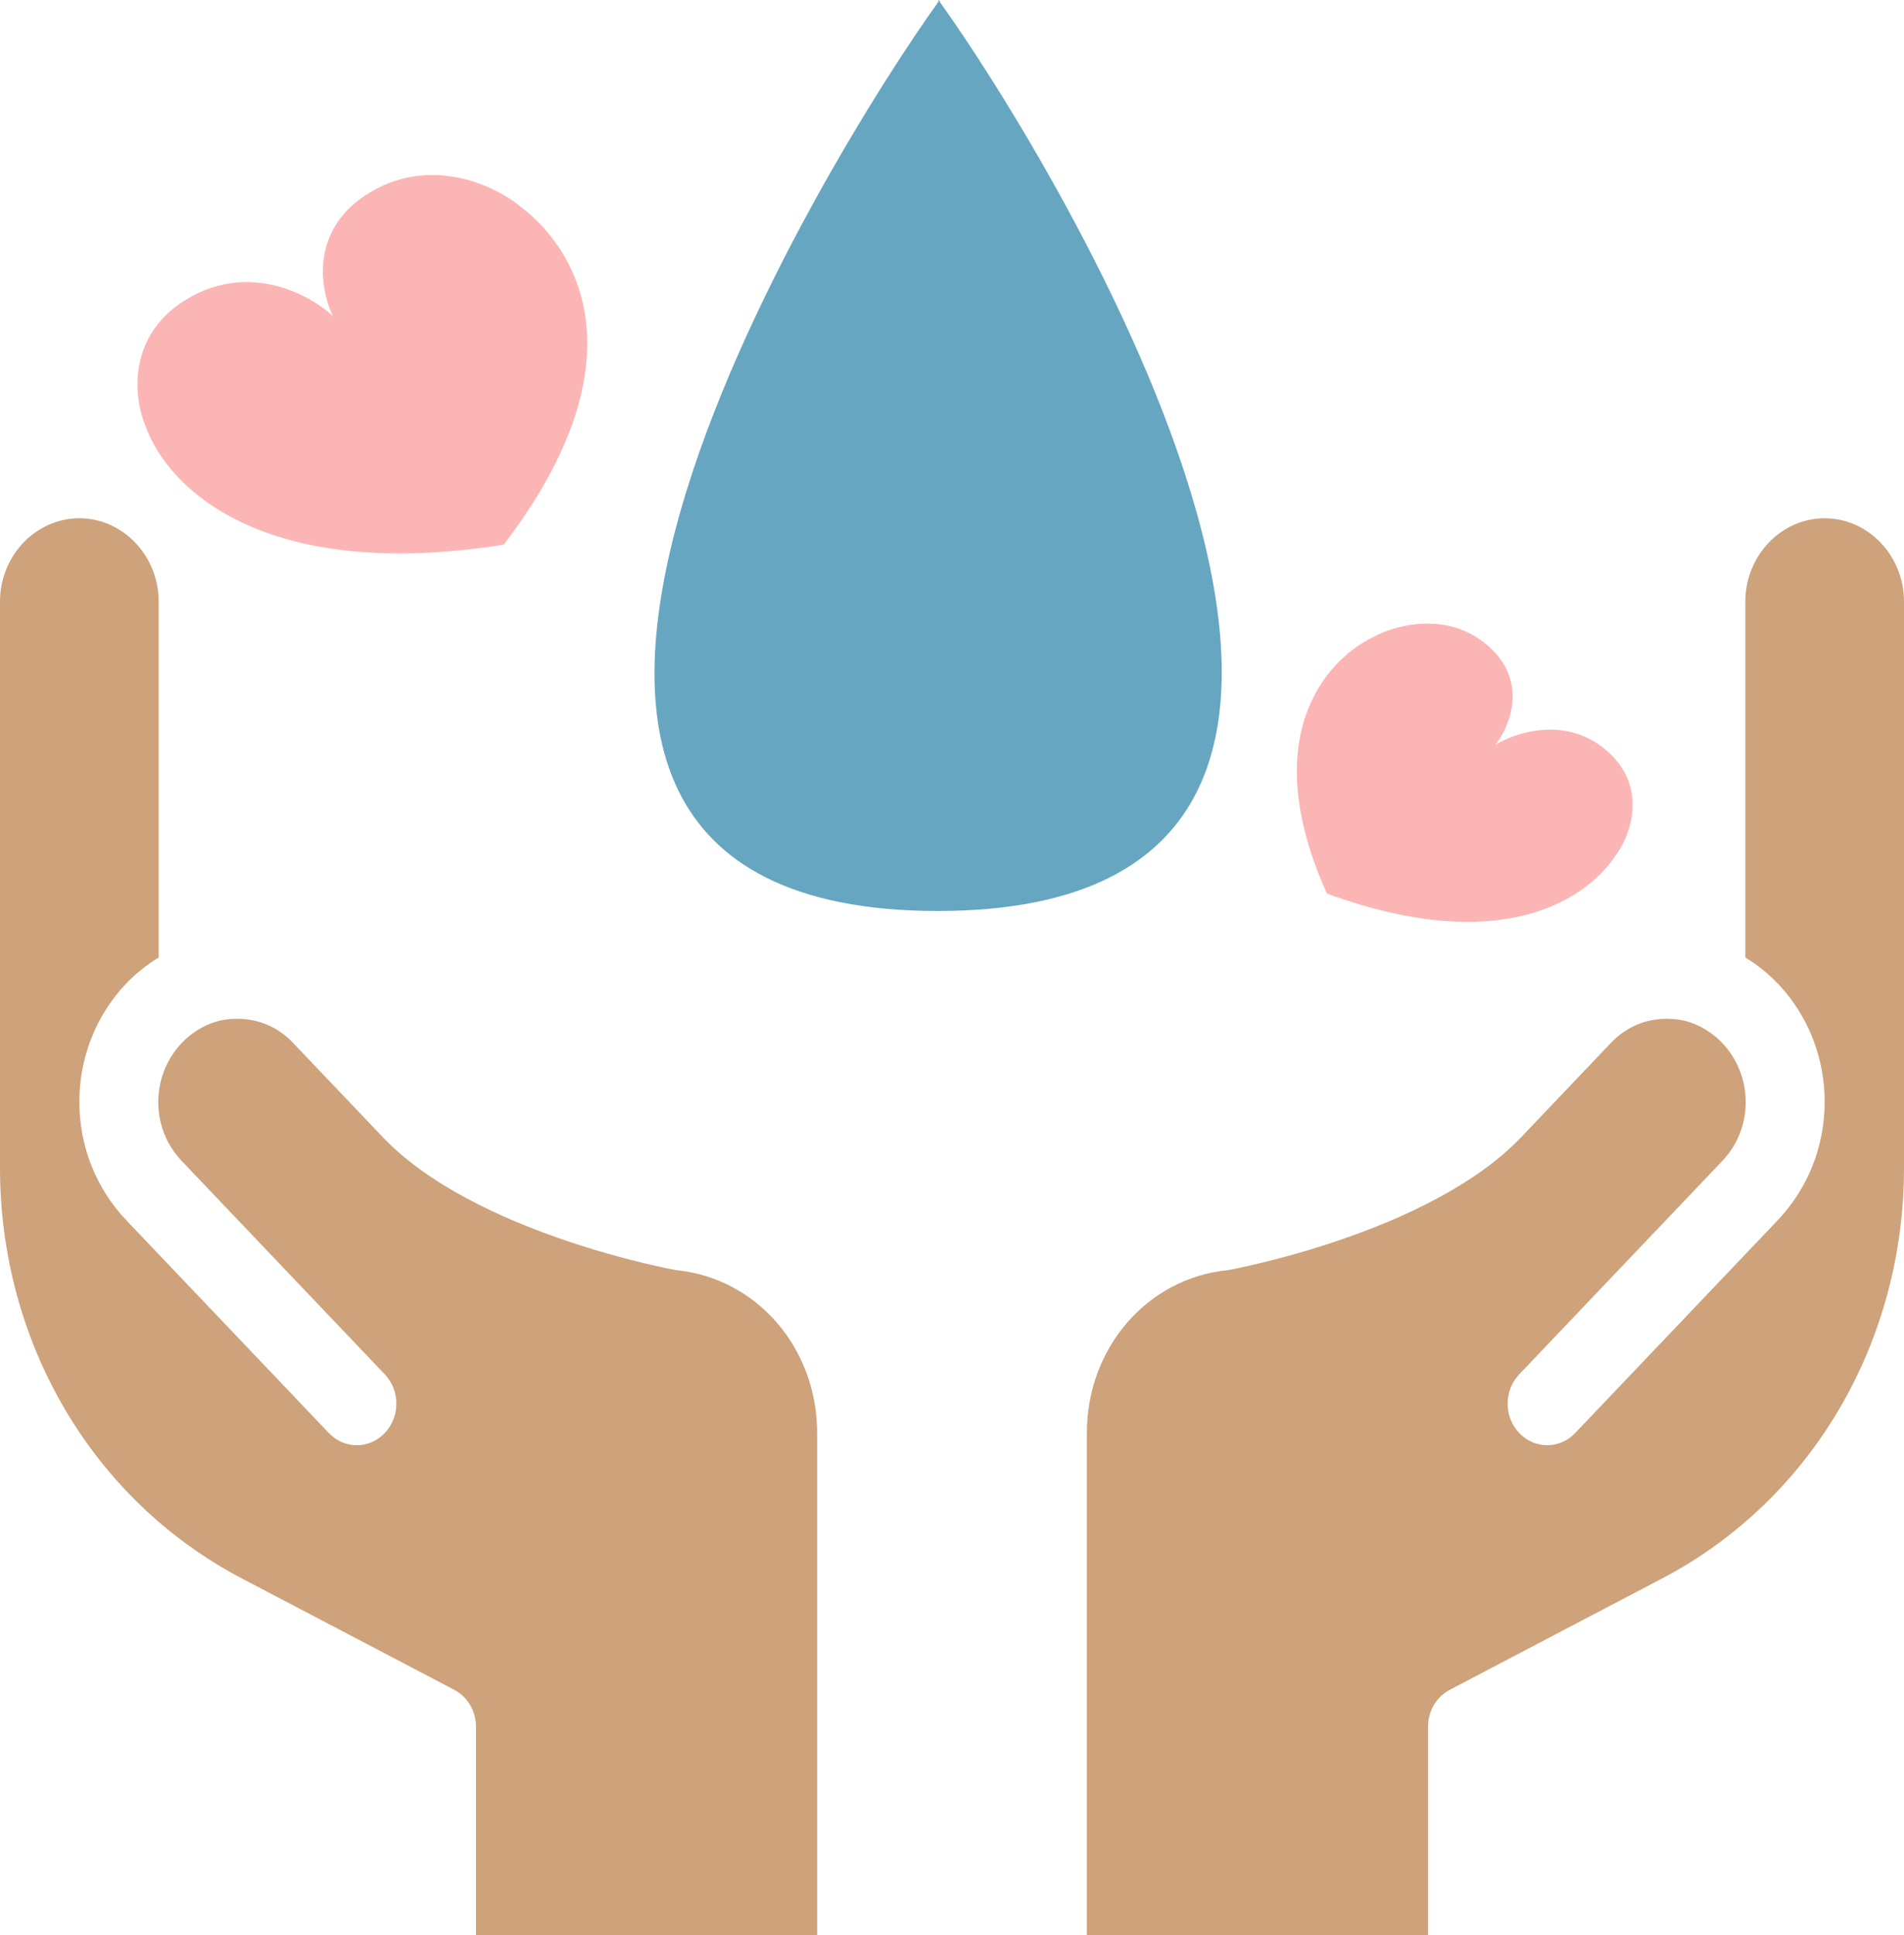 <svg width="124" height="126" viewBox="0 0 124 126" fill="none" xmlns="http://www.w3.org/2000/svg">
<path fill-rule="evenodd" clip-rule="evenodd" d="M21.691 20.59C20.236 19.216 16.315 17.058 12.268 19.416C8.221 21.774 8.714 25.929 9.466 27.712C10.897 31.753 17.109 37.943 32.803 35.463C41.981 23.452 37.561 16.219 33.917 13.467C32.356 12.155 28.224 10.12 24.177 12.478C20.13 14.835 20.834 18.868 21.691 20.59Z" fill="#FA7777" fill-opacity="0.54"/>
<path fill-rule="evenodd" clip-rule="evenodd" d="M97.379 48.503C98.325 47.324 99.559 44.386 96.926 42.06C94.292 39.735 90.828 40.703 89.424 41.478C86.202 43.052 81.886 48.135 86.42 58.181C98.07 62.426 103.551 58.373 105.334 55.527C106.211 54.288 107.308 51.228 104.675 48.903C102.041 46.578 98.714 47.667 97.379 48.503Z" fill="#FA7777" fill-opacity="0.54"/>
<path fill-rule="evenodd" clip-rule="evenodd" d="M61.157 0.06C61.171 0.04 61.186 0.02 61.2 0V0.121C68.171 9.779 98.841 59.247 61.113 59.314C61.098 59.314 61.084 59.314 61.069 59.314C61.055 59.314 61.026 59.314 61.026 59.314C23.298 59.247 54.142 9.779 61.113 0.121V0C61.127 0.02 61.142 0.04 61.157 0.06Z" fill="#67A6C1"/>
<path d="M53.217 93.303V126H31V112.433C31 111.402 30.457 110.479 29.579 110.018L15.707 102.746C6.019 97.645 0 87.415 0 76.019V39.171C0 36.186 2.325 33.744 5.167 33.744C8.008 33.744 10.333 36.186 10.333 39.171V62.343C7.182 64.243 5.167 67.825 5.167 71.732C5.167 74.635 6.252 77.349 8.189 79.411L21.416 93.303C22.423 94.362 24.051 94.362 25.058 93.303C26.066 92.245 26.066 90.536 25.058 89.478L11.832 75.585C10.85 74.554 10.307 73.197 10.307 71.759C10.307 69.453 11.703 67.417 13.743 66.631C14.286 66.413 14.88 66.332 15.474 66.332C16.792 66.332 18.109 66.848 19.117 67.933L24.929 74.038C30.922 80.333 43.994 82.694 44.02 82.694C49.29 83.21 53.217 87.768 53.217 93.303Z" fill="#CEA27A"/>
<path d="M70.783 93.303V126H93V112.433C93 111.402 93.543 110.479 94.421 110.018L108.293 102.746C117.981 97.645 124 87.415 124 76.019V39.171C124 36.186 121.675 33.744 118.833 33.744C115.992 33.744 113.667 36.186 113.667 39.171V62.343C116.818 64.243 118.833 67.825 118.833 71.732C118.833 74.635 117.748 77.349 115.811 79.411L102.584 93.303C101.577 94.362 99.949 94.362 98.942 93.303C97.934 92.245 97.934 90.536 98.942 89.478L112.168 75.585C113.15 74.554 113.692 73.197 113.692 71.759C113.692 69.453 112.297 67.417 110.257 66.631C109.714 66.413 109.12 66.332 108.526 66.332C107.208 66.332 105.891 66.848 104.883 67.933L99.071 74.038C93.078 80.333 80.006 82.694 79.98 82.694C74.71 83.21 70.783 87.768 70.783 93.303Z" fill="#CEA27A"/>
</svg>
